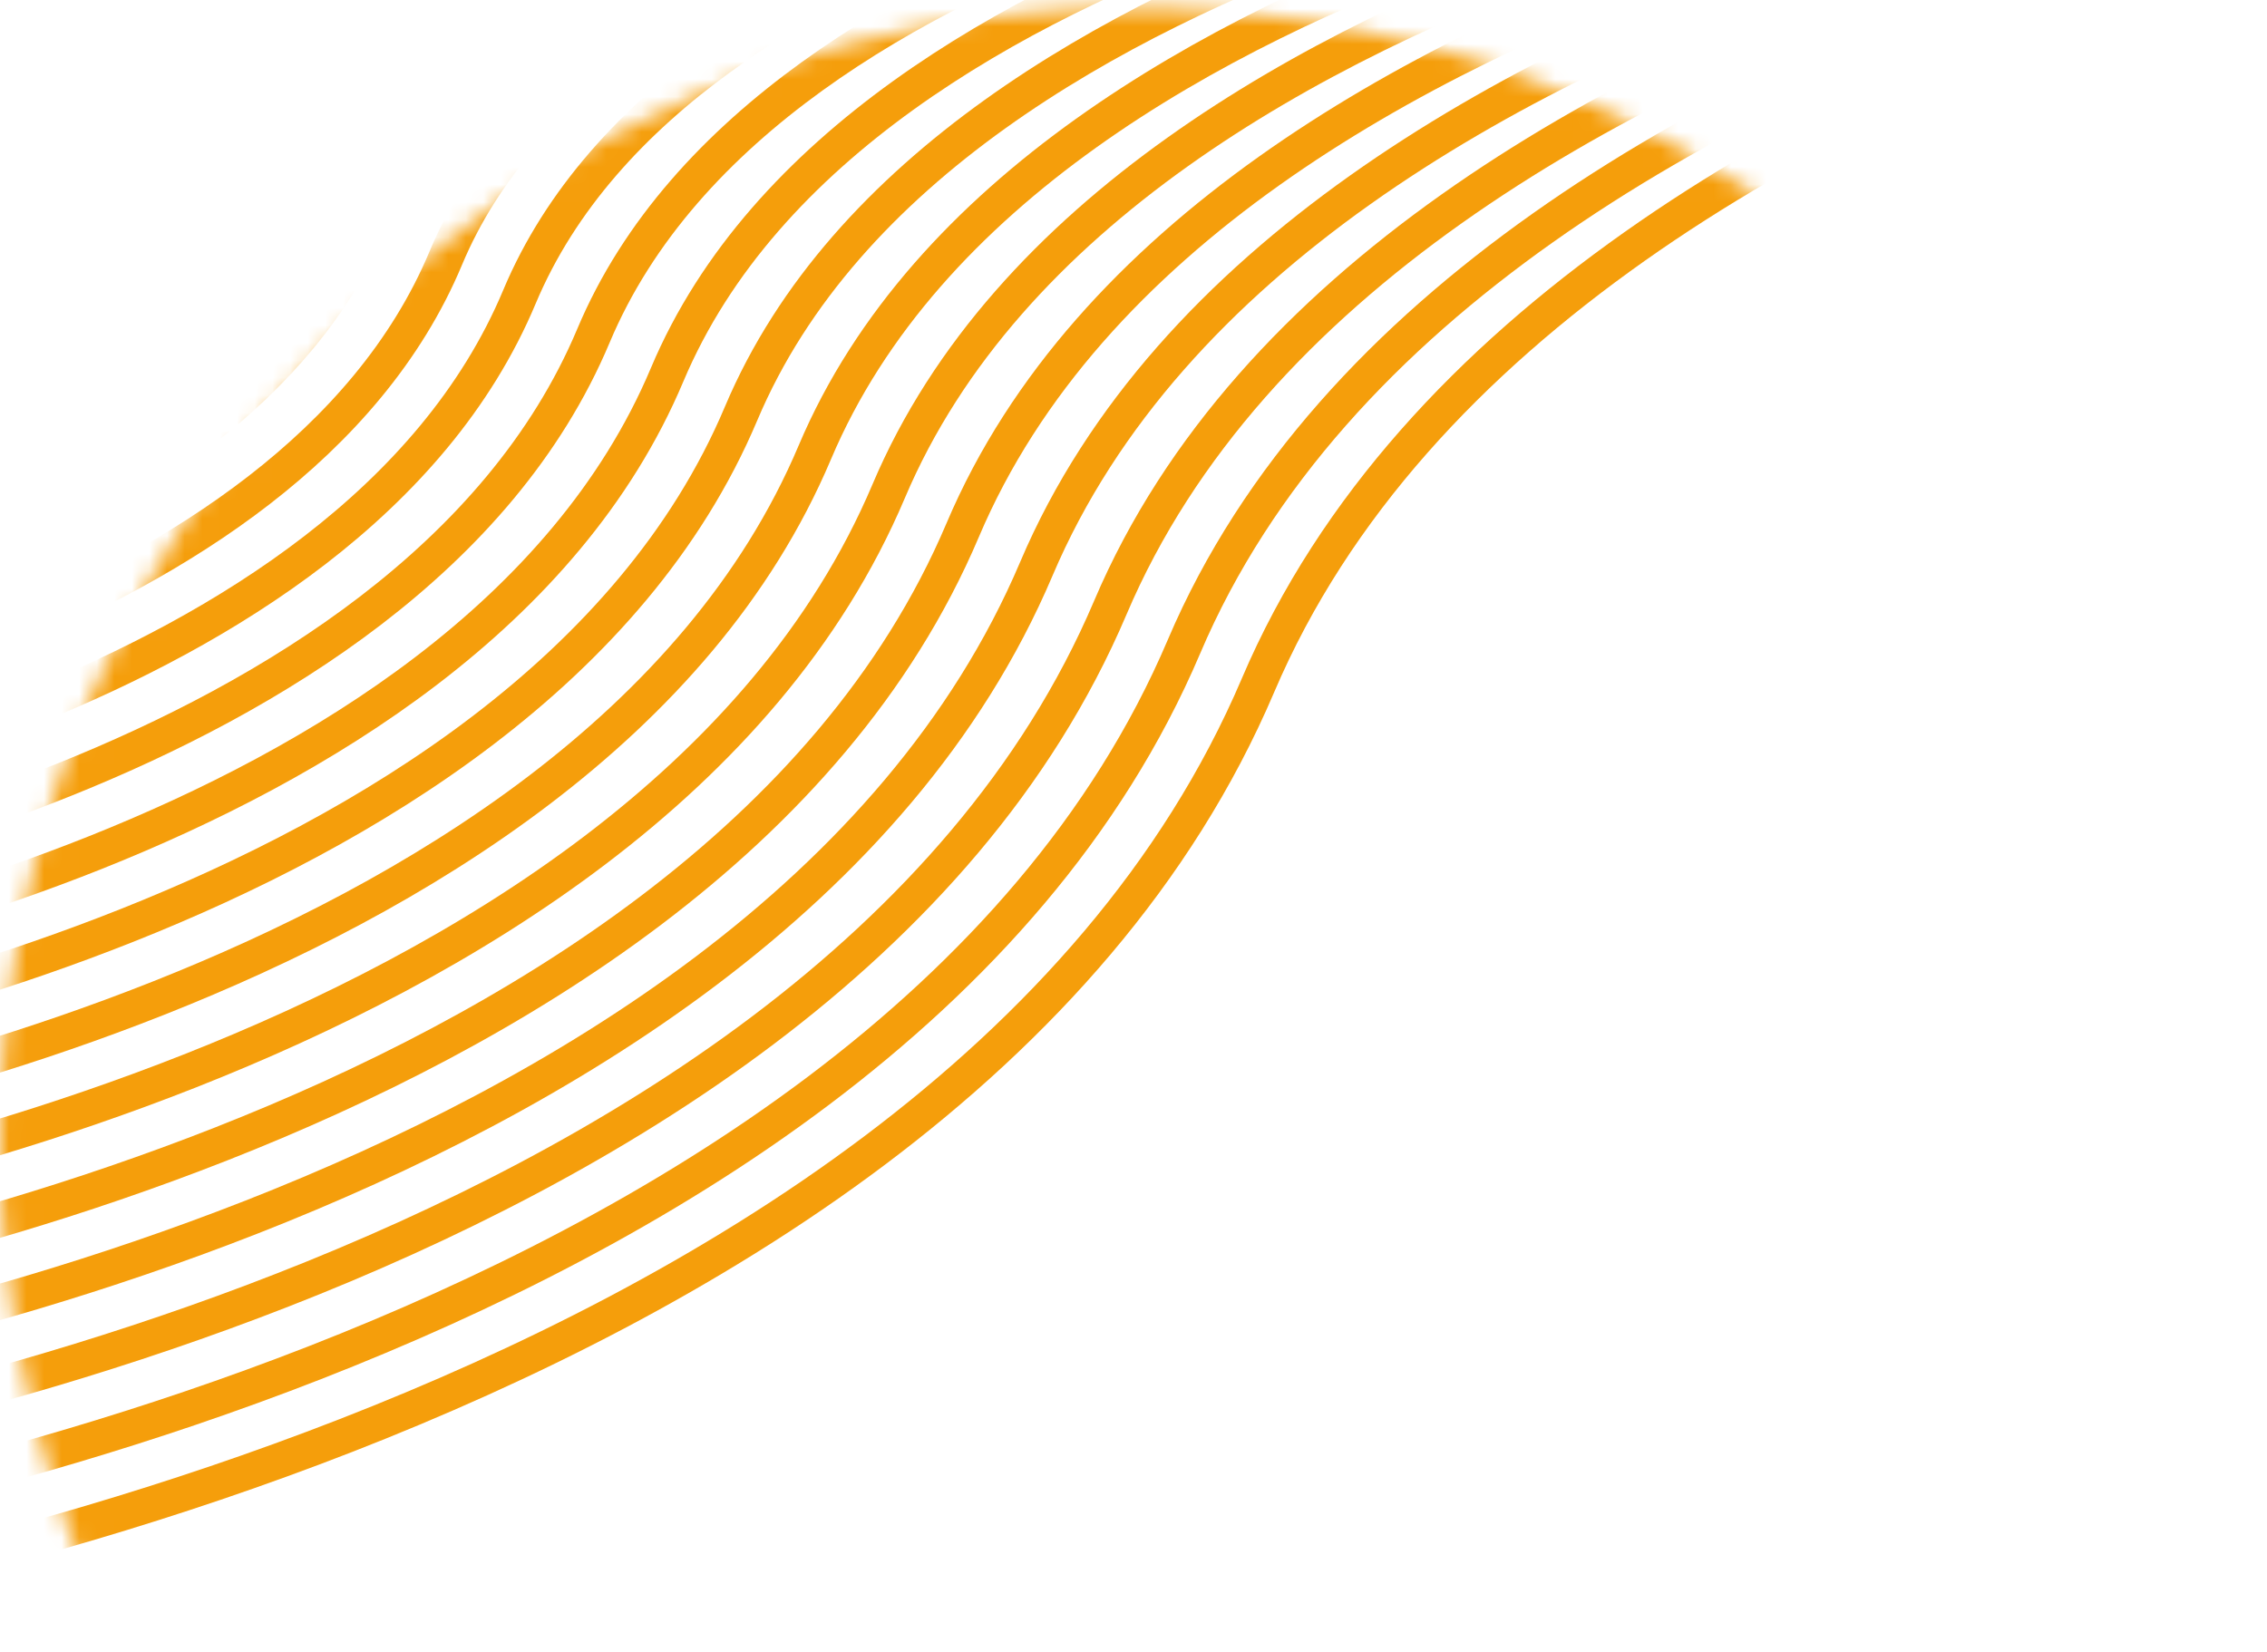<svg width="129" height="94" viewBox="0 0 129 94" fill="none" xmlns="http://www.w3.org/2000/svg">
<mask id="mask0_32_3131" style="mask-type:alpha" maskUnits="userSpaceOnUse" x="0" y="0" width="129" height="130">
<circle cx="64.5" cy="64.942" r="63.61" fill="#C4C4C4" stroke="#F8BB54" stroke-width="1.779"/>
</mask>
<g mask="url(#mask0_32_3131)">
<path d="M-18.433 13.745C-18.433 13.745 -3.663 11.009 0.148 1.433C3.792 -7.747 18.805 -10.215 18.805 -10.215" stroke="#F59E0B" stroke-width="2" stroke-miterlimit="10"/>
<path d="M-18.433 18.347C-18.433 18.347 -0.313 15.189 4.355 3.632C8.805 -7.402 27.207 -10.215 27.207 -10.215" stroke="#F59E0B" stroke-width="2" stroke-miterlimit="10"/>
<path d="M-18.433 22.963C-18.433 22.963 3.025 19.37 8.549 5.856C13.818 -7.069 35.609 -10.215 35.609 -10.215" stroke="#F59E0B" stroke-width="2" stroke-miterlimit="10"/>
<path d="M-18.433 27.565C-18.433 27.565 6.375 23.551 12.757 8.055C18.831 -6.724 44.011 -10.215 44.011 -10.215" stroke="#F59E0B" stroke-width="2" stroke-miterlimit="10"/>
<path d="M-18.433 32.168C-18.433 32.168 9.726 27.732 16.964 10.267C23.844 -6.379 52.4 -10.215 52.4 -10.215" stroke="#F59E0B" stroke-width="2" stroke-miterlimit="10"/>
<path d="M-18.433 36.783C-18.433 36.783 13.063 31.925 21.158 12.479C28.869 -6.047 60.801 -10.215 60.801 -10.215" stroke="#F59E0B" stroke-width="2" stroke-miterlimit="10"/>
<path d="M-18.433 41.386C-18.433 41.386 16.414 36.093 25.366 14.691C33.882 -5.702 69.203 -10.215 69.203 -10.215" stroke="#F59E0B" stroke-width="2" stroke-miterlimit="10"/>
<path d="M-18.433 45.988C-18.433 45.988 19.765 40.273 29.56 16.89C38.895 -5.356 77.605 -10.215 77.605 -10.215" stroke="#F59E0B" stroke-width="2" stroke-miterlimit="10"/>
<path d="M-18.433 50.604C-18.433 50.604 23.102 44.467 33.767 19.114C43.908 -5.024 85.994 -10.215 85.994 -10.215" stroke="#F59E0B" stroke-width="2" stroke-miterlimit="10"/>
<path d="M-18.433 55.206C-18.433 55.206 26.453 48.648 37.962 21.326C48.921 -4.679 94.395 -10.215 94.395 -10.215" stroke="#F59E0B" stroke-width="2" stroke-miterlimit="10"/>
<path d="M-18.433 59.822C-18.433 59.822 29.803 52.828 42.169 23.538C53.934 -4.334 102.797 -10.215 102.797 -10.215" stroke="#F59E0B" stroke-width="2" stroke-miterlimit="10"/>
<path d="M-18.433 64.425C-18.433 64.425 33.141 57.009 46.364 25.75C58.947 -4.001 111.199 -10.215 111.199 -10.215" stroke="#F59E0B" stroke-width="2" stroke-miterlimit="10"/>
<path d="M-18.433 69.027C-18.433 69.027 36.491 61.19 50.571 27.949C63.96 -3.656 119.6 -10.215 119.6 -10.215" stroke="#F59E0B" stroke-width="2" stroke-miterlimit="10"/>
<path d="M-18.433 73.642C-18.433 73.642 39.842 65.371 54.778 30.173C68.973 -3.311 127.989 -10.215 127.989 -10.215" stroke="#F59E0B" stroke-width="2" stroke-miterlimit="10"/>
<path d="M-18.433 78.245C-18.433 78.245 43.179 69.551 58.972 32.372C73.986 -2.978 136.391 -10.215 136.391 -10.215" stroke="#F59E0B" stroke-width="2" stroke-miterlimit="10"/>
<path d="M-18.433 82.848C-18.433 82.848 46.53 73.732 63.18 34.584C78.999 -2.633 144.793 -10.215 144.793 -10.215" stroke="#F59E0B" stroke-width="2" stroke-miterlimit="10"/>
<path d="M-18.433 87.464C-18.433 87.464 49.88 77.925 67.374 36.796C84.011 -2.288 153.195 -10.215 153.195 -10.215" stroke="#F59E0B" stroke-width="2" stroke-miterlimit="10"/>
<path d="M-18.433 92.066C-18.433 92.066 53.218 82.094 71.582 39.008C89.024 -1.956 161.584 -10.215 161.584 -10.215" stroke="#F59E0B" stroke-width="2" stroke-miterlimit="10"/>
</g>
</svg>
